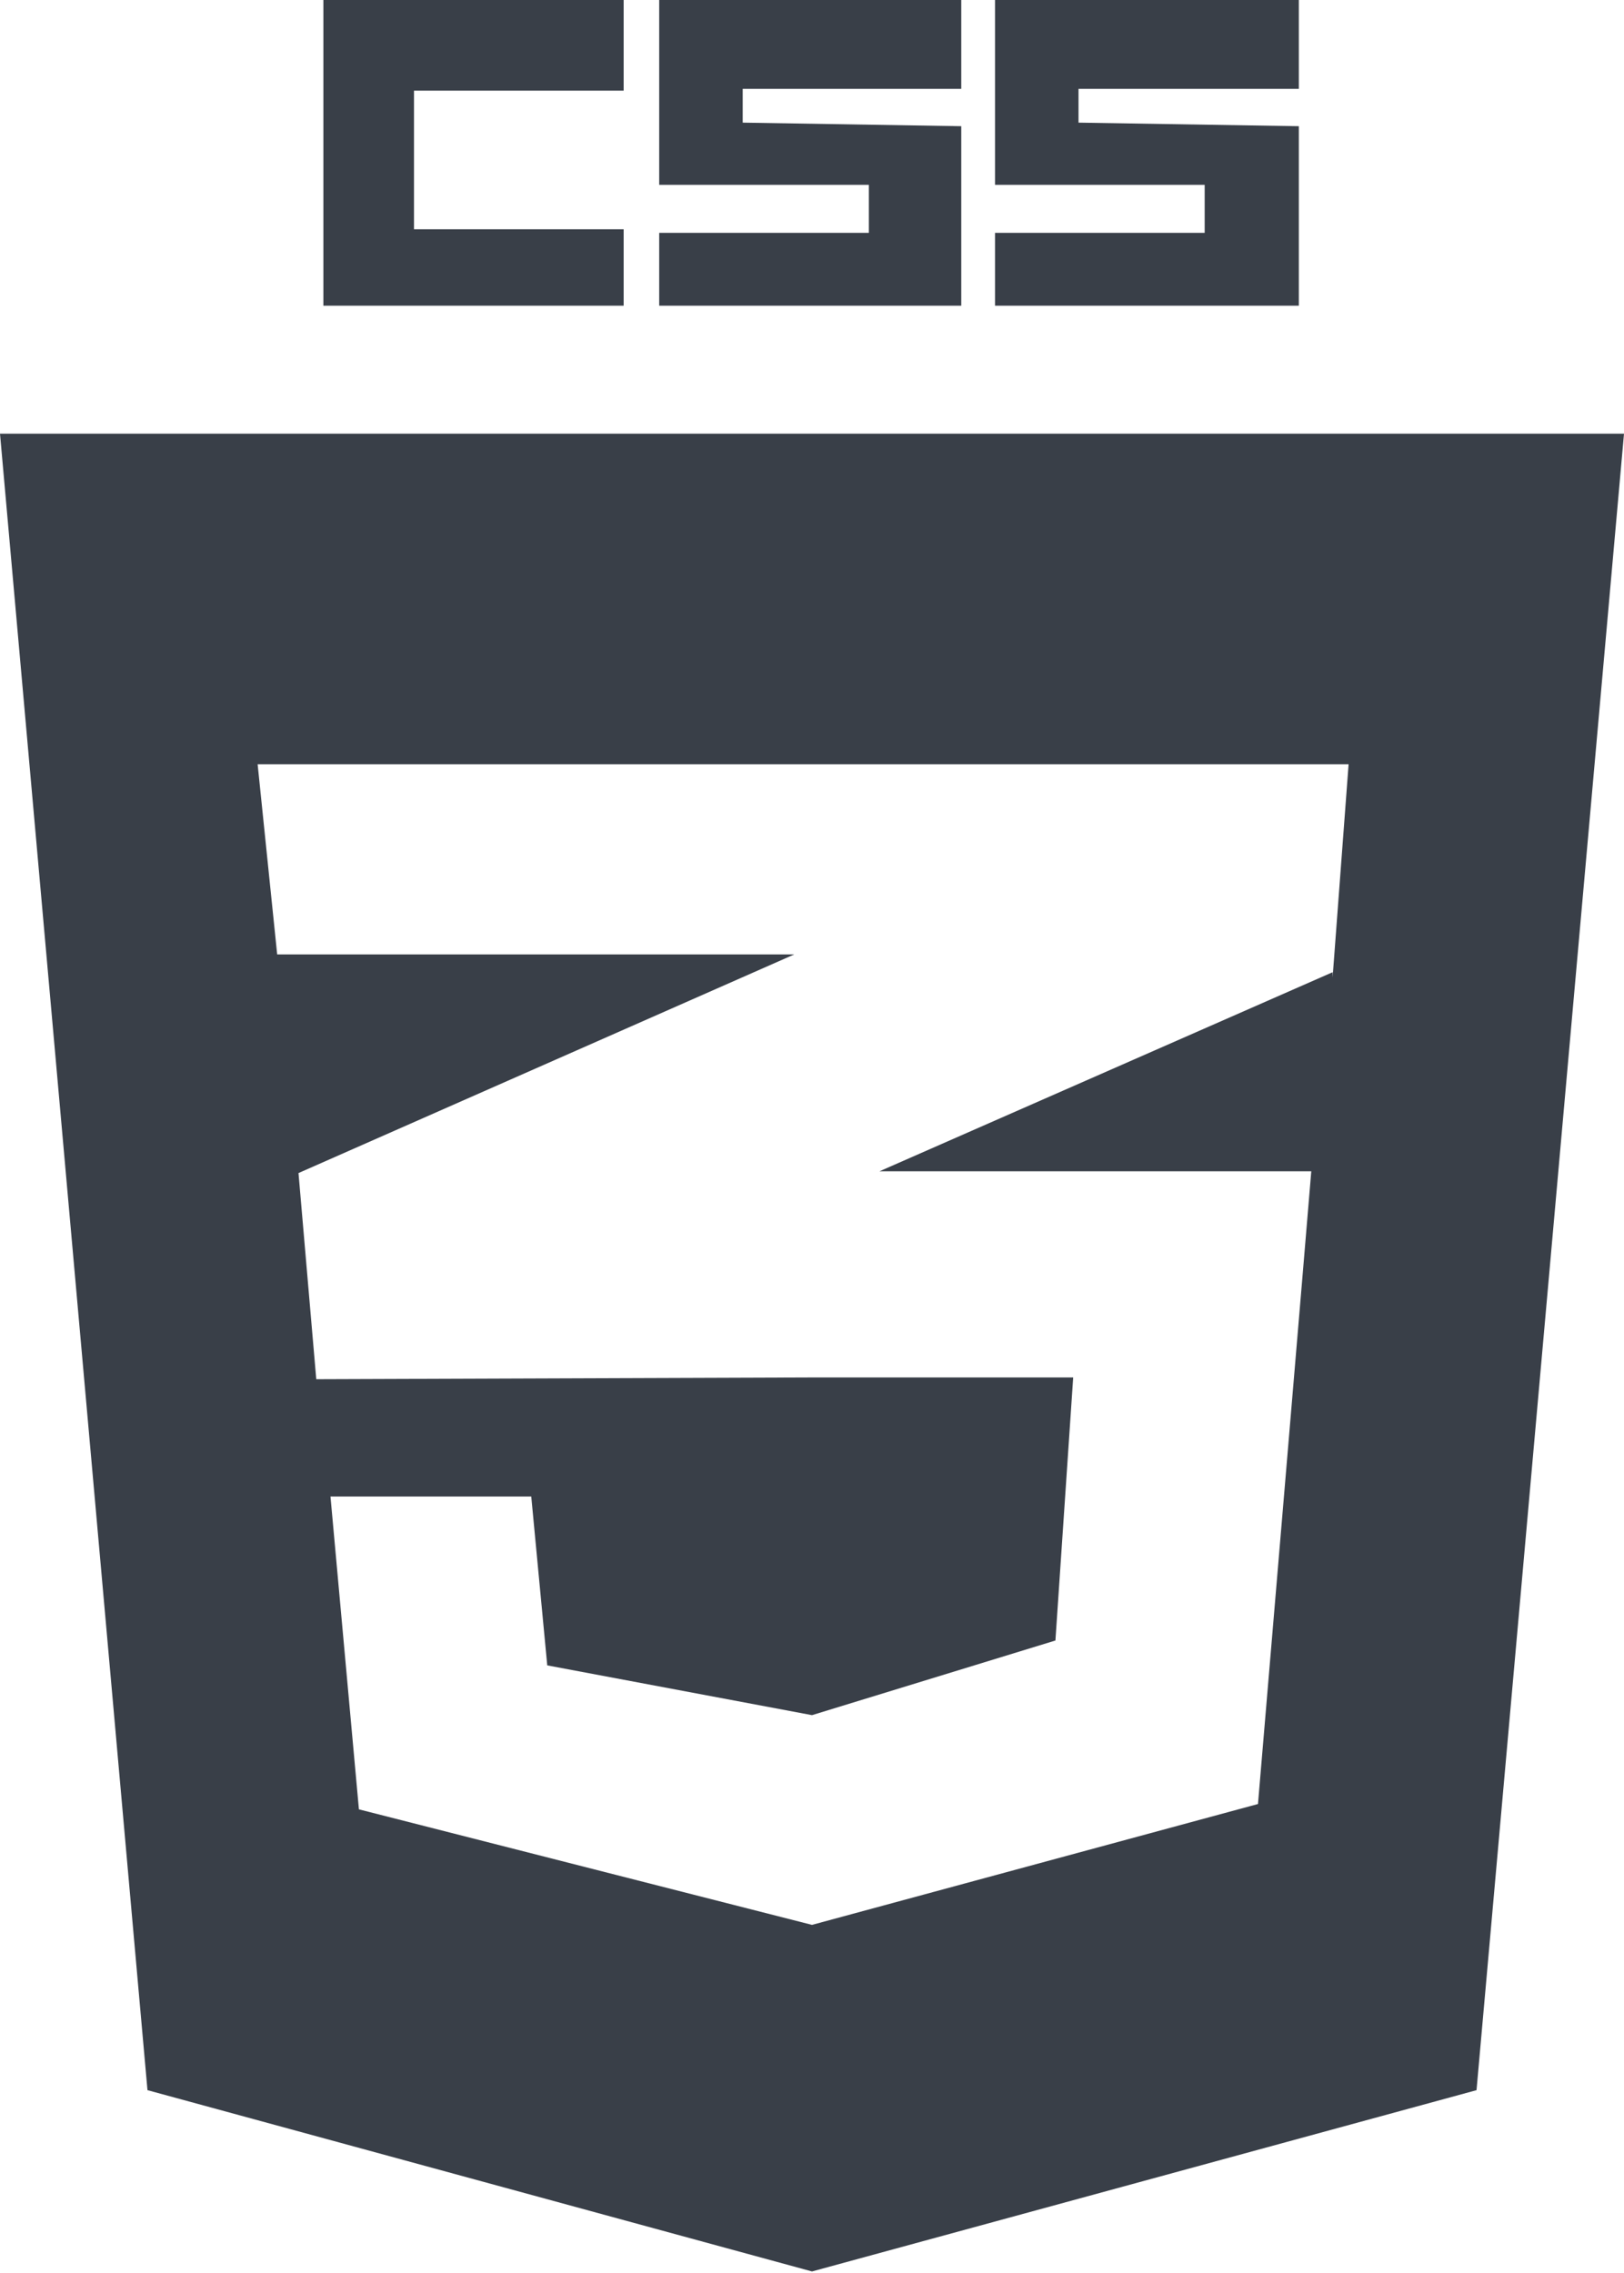 <?xml version="1.0" encoding="UTF-8"?>
<svg xmlns="http://www.w3.org/2000/svg" version="1.1" viewBox="0 0 91.4 127.9">
  <defs>
    <style>
      .cls-1 {
        fill: #393f48;
      }
    </style>
  </defs>
  <!-- Generator: Adobe Illustrator 28.7.8, SVG Export Plug-In . SVG Version: 1.2.0 Build 200)  -->
  <g>
    <g id="Ebene_1">
      <path class="cls-1" d="M0,24.4l8.3,93.2,37.4,10.2,37.4-10.2,8.3-93.2s-91.4,0-91.4,0ZM75,54.7l-25.5,11.2h24.3c0,.1-3,35.6-3,35.6l-25.1,6.8-25.5-6.5-1.6-17.6h11.3c0,0,.9,9.5.9,9.5l14.9,2.8,13.7-4.2,1-14.8h-14.7s-27.9.1-27.9.1l-1-11.6,27.9-12.3H15.6l-1.1-10.7h61.4l-.9,12h0Z"/>
      <polygon class="cls-1" points="35.1 5.1 35.1 0 18.2 0 18.2 17.2 35.1 17.2 35.1 12.9 23.3 12.9 23.3 5.1 35.1 5.1"/>
      <polygon class="cls-1" points="54.1 5 41.8 5 41.8 6.9 54.1 7.1 54.1 17.2 37.1 17.2 37.1 13.1 48.9 13.1 48.9 10.4 37.1 10.4 37.1 0 54.1 0 54.1 5"/>
      <polygon class="cls-1" points="73.1 5 60.7 5 60.7 6.9 73.1 7.1 73.1 17.2 56 17.2 56 13.1 67.8 13.1 67.8 10.4 56 10.4 56 0 73.1 0 73.1 5"/>
    </g>
  </g>
</svg>